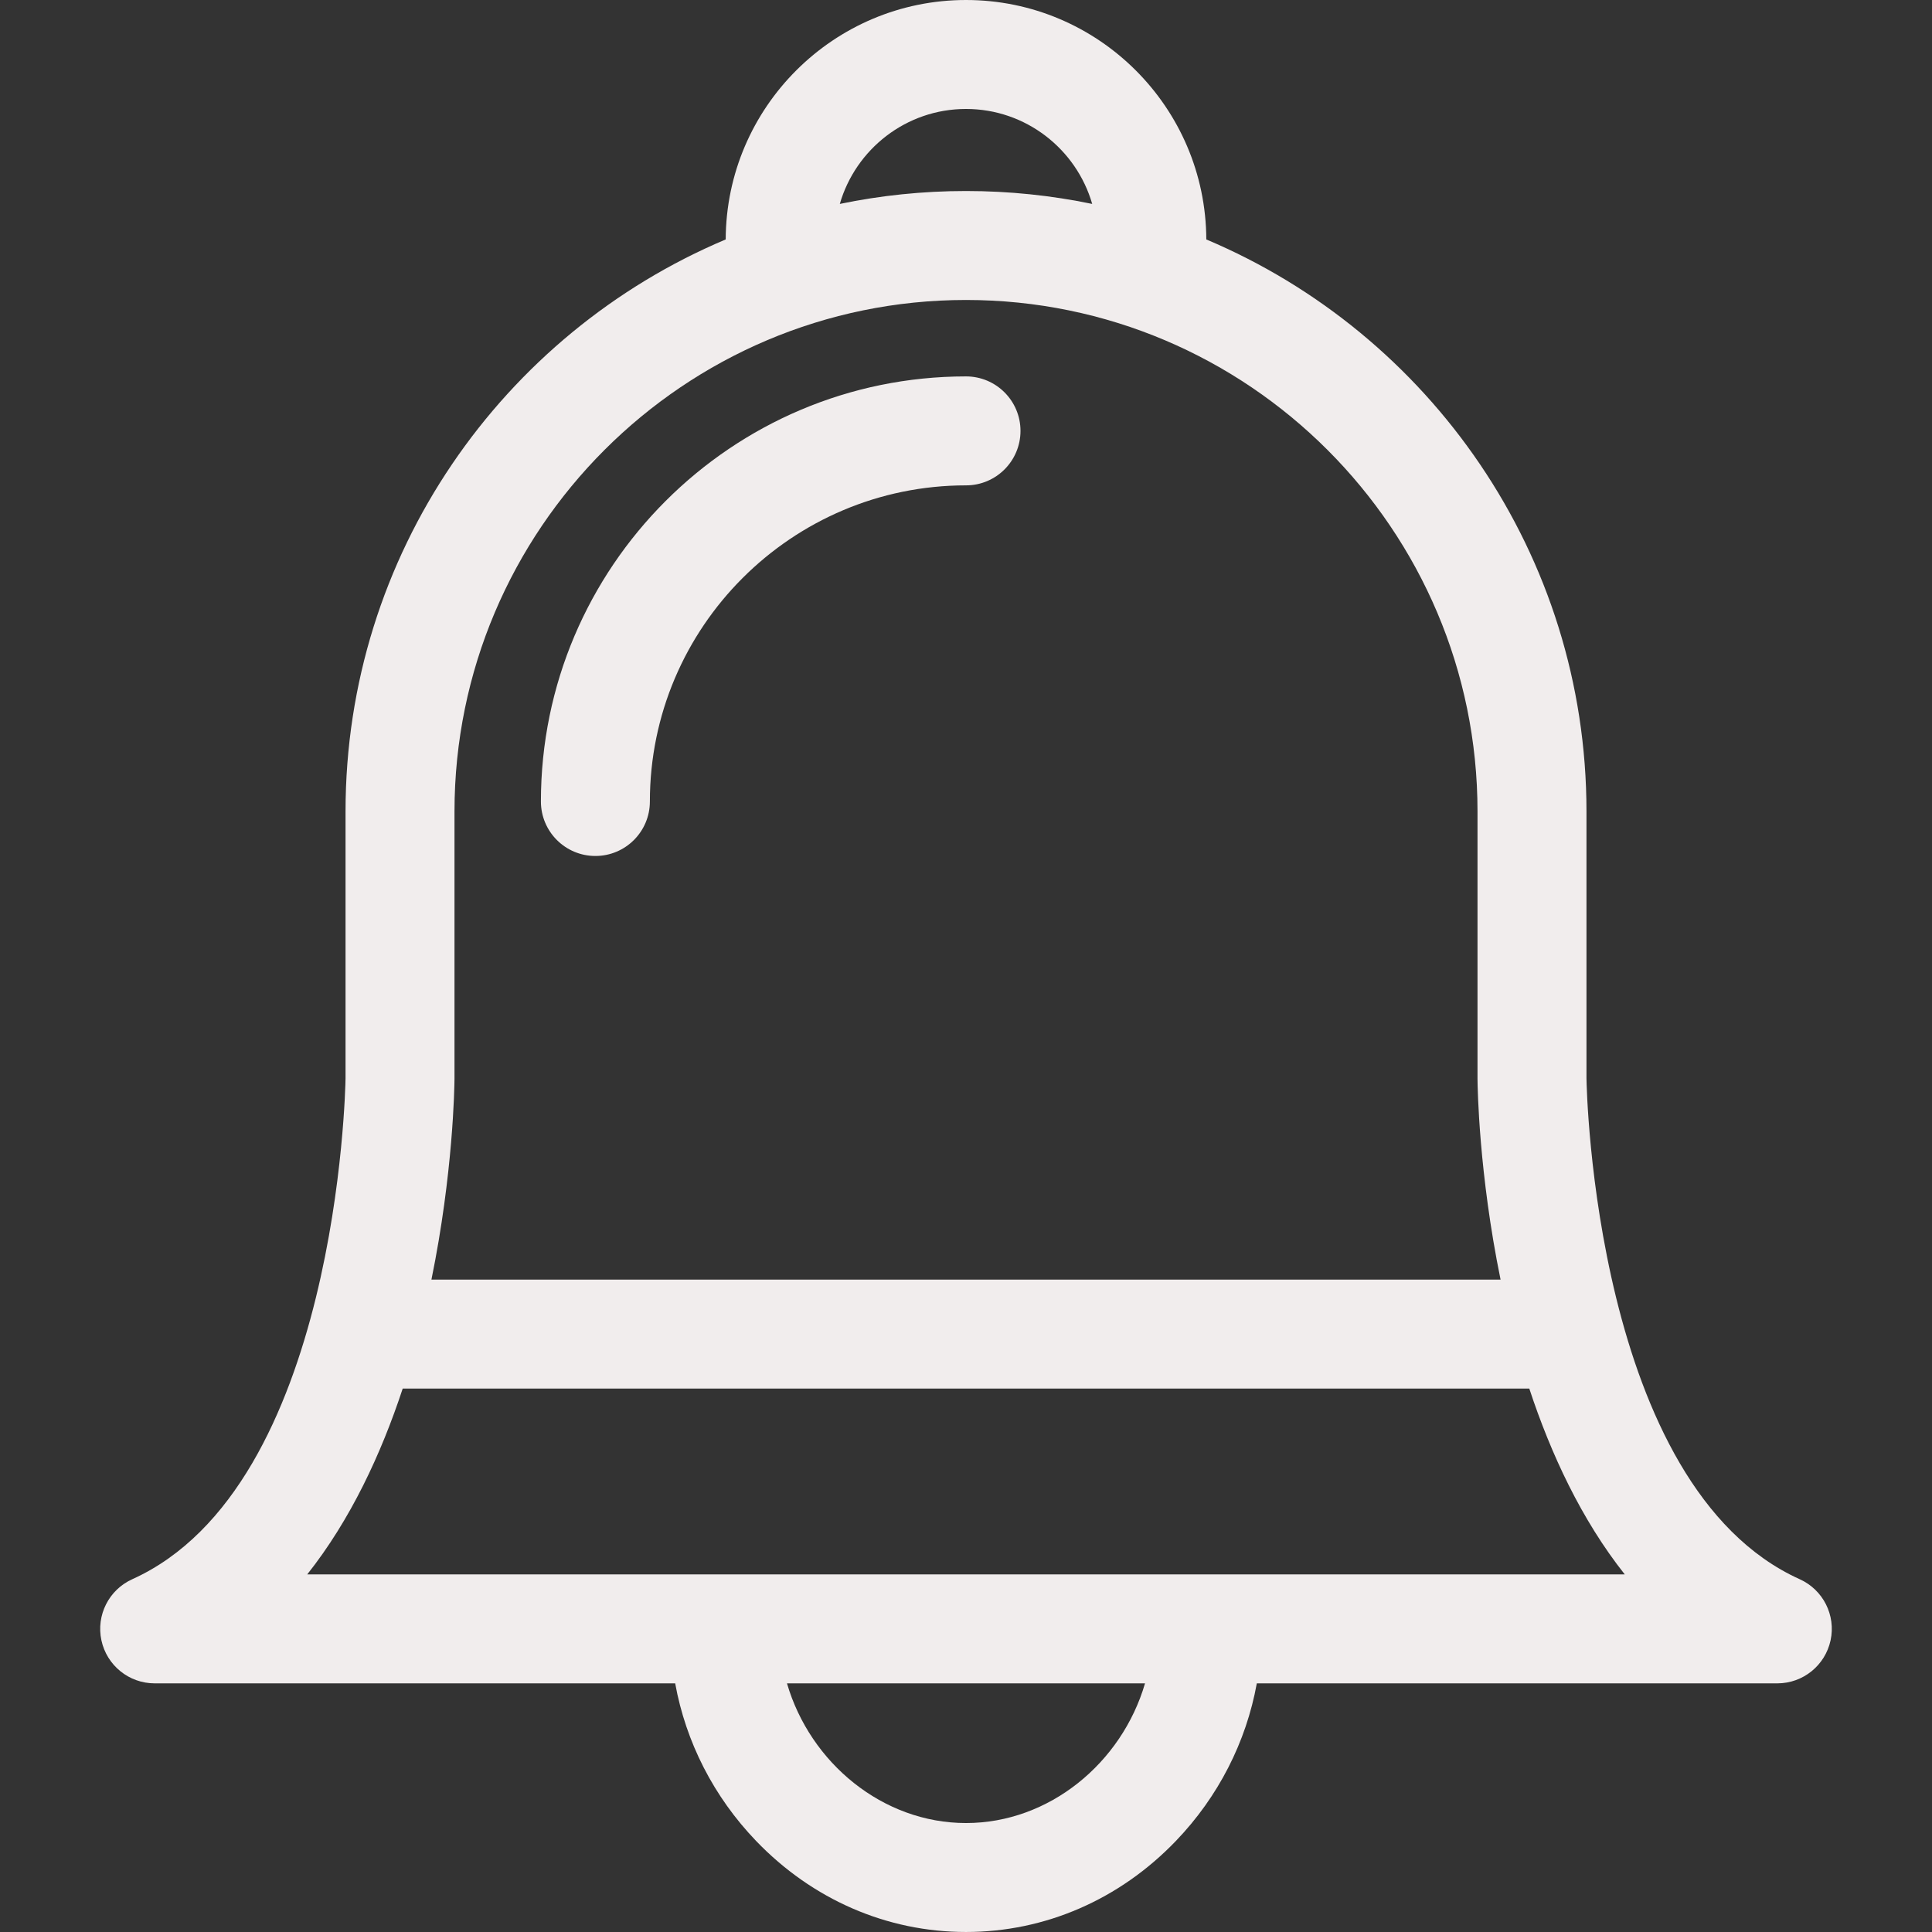 <?xml version="1.0" encoding="iso-8859-1"?>
<!-- Uploaded to: SVG Repo, www.svgrepo.com, Generator: SVG Repo Mixer Tools -->
<svg fill="#f1eded" height="800px" width="800px" version="1.1" id="Capa_1" xmlns="http://www.w3.org/2000/svg" xmlns:xlink="http://www.w3.org/1999/xlink" 
	 viewBox="0 0 611.999 611.999" xml:space="preserve">
<rect x="0" y="0" width="611.999" height="611.999" fill="#333333" stroke="none"/>
<g>
	<g>
		<g>
			<path d="M570.107,500.254c-65.037-29.371-67.511-155.441-67.559-158.622v-84.578c0-81.402-49.742-151.399-120.427-181.203
				C381.969,34,347.883,0,306.001,0c-41.883,0-75.968,34.002-76.121,75.849c-70.682,29.804-120.425,99.801-120.425,181.203v84.578
				c-0.046,3.181-2.522,129.251-67.561,158.622c-7.409,3.347-11.481,11.412-9.768,19.36c1.711,7.949,8.74,13.626,16.871,13.626
				h164.88c3.38,18.594,12.172,35.892,25.619,49.903c17.86,18.608,41.479,28.856,66.502,28.856
				c25.025,0,48.644-10.248,66.502-28.856c13.449-14.012,22.241-31.311,25.619-49.903h164.88c8.131,0,15.159-5.676,16.872-13.626
				C581.586,511.664,577.516,503.6,570.107,500.254z M484.434,439.859c6.837,20.728,16.518,41.544,30.246,58.866H97.32
				c13.726-17.32,23.407-38.135,30.244-58.866H484.434z M306.001,34.515c18.945,0,34.963,12.73,39.975,30.082
				c-12.912-2.678-26.282-4.09-39.975-4.09s-27.063,1.411-39.975,4.09C271.039,47.246,287.057,34.515,306.001,34.515z
				 M143.97,341.736v-84.685c0-89.343,72.686-162.029,162.031-162.029s162.031,72.686,162.031,162.029v84.826
				c0.023,2.596,0.427,29.879,7.303,63.465H136.663C143.543,371.724,143.949,344.393,143.97,341.736z M306.001,577.485
				c-26.341,0-49.33-18.992-56.709-44.246h113.416C355.329,558.493,332.344,577.485,306.001,577.485z"/>
			<path d="M306.001,119.235c-74.25,0-134.657,60.405-134.657,134.654c0,9.531,7.727,17.258,17.258,17.258
				c9.531,0,17.258-7.727,17.258-17.258c0-55.217,44.923-100.139,100.142-100.139c9.531,0,17.258-7.727,17.258-17.258
				C323.259,126.96,315.532,119.235,306.001,119.235z"/>
		</g>
	</g>
</g>
</svg>